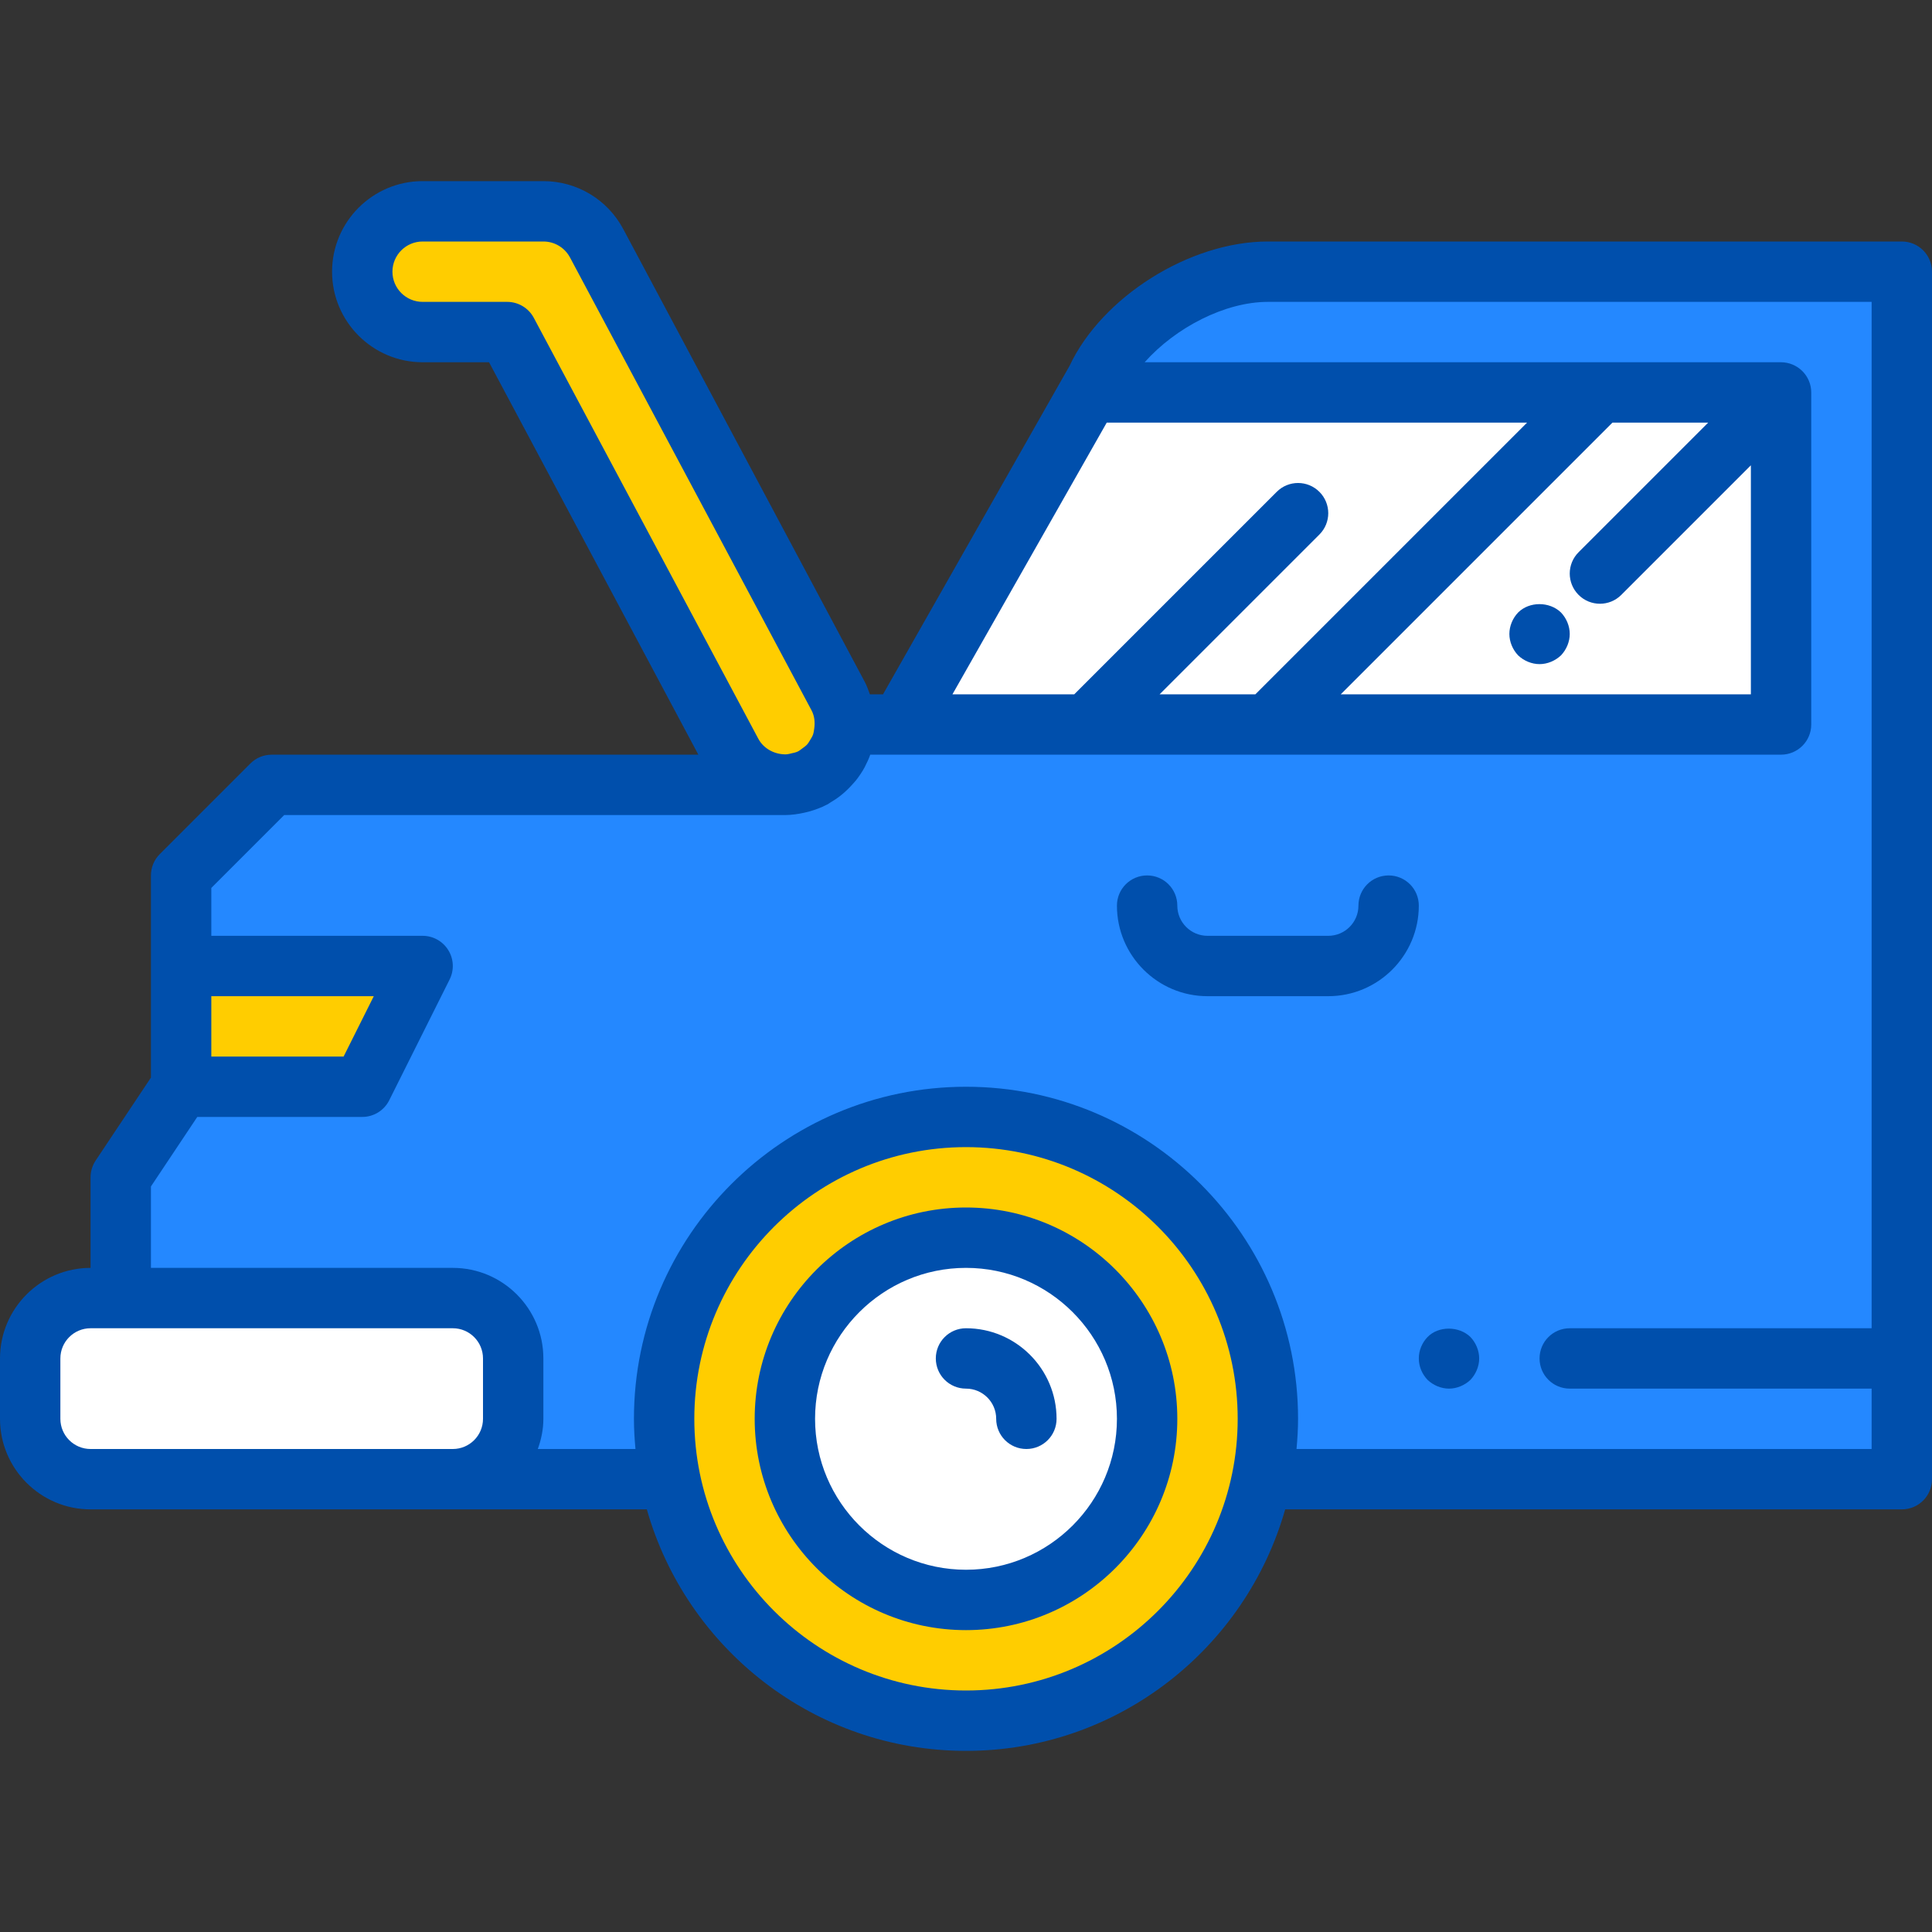 <svg id="Layer_1" enable-background="new 0 0 64 64" height="512" viewBox="0 0 64 64" width="512" xmlns="http://www.w3.org/2000/svg"><rect x="0" y="0" width="64" height="64" fill="#333333" stroke="none"/><path d="m42 9c-2.2 0-4.767 1.629-5.703 3.619l-.217.381h22.92v11h-29.167-1.833c0 1.104-.896 2-2 2h-17l-3 3v3h8l-2 4h-6l-2 3v4h11c1.1 0 2 .9 2 2v2c0 1.1-.9 2-2 2h7.201c-.131-.646-.201-1.315-.201-2 0-5.522 4.477-10 10-10s10 4.478 10 10c0 .685-.07 1.354-.201 2h21.201v-40z" fill="#2488ff"/><path d="m14 32h-8v4h6z" fill="#ffcd00"/><path d="m17 47c0 1.1-.9 2-2 2h-12c-1.1 0-2-.9-2-2v-2c0-1.1.9-2 2-2h12c1.1 0 2 .9 2 2z" fill="#fff"/><path d="m59 24v-11h-22.92l-6.247 11z" fill="#fff"/><path d="m32 37c-5.523 0-10 4.478-10 10s4.477 10 10 10 10-4.478 10-10-4.477-10-10-10zm0 16c-3.309 0-6-2.691-6-6s2.691-6 6-6 6 2.691 6 6-2.691 6-6 6z" fill="#ffcd00"/><circle cx="32" cy="47" fill="#fff" r="6"/><path d="m26.002 26c-.715 0-1.406-.384-1.767-1.059l-7.435-13.941h-2.8c-1.105 0-2-.896-2-2s.895-2 2-2h4c.738 0 1.417.407 1.765 1.059l8 15c.52.975.151 2.187-.823 2.706-.3.16-.623.235-.94.235z" fill="#ffcd00"/><g fill="#004fac"><path d="m32 40c-3.859 0-7 3.141-7 7s3.141 7 7 7 7-3.141 7-7-3.141-7-7-7zm0 12c-2.757 0-5-2.243-5-5s2.243-5 5-5 5 2.243 5 5-2.243 5-5 5z"/><path d="m32 44c-.553 0-1 .447-1 1s.447 1 1 1c.552 0 1 .448 1 1 0 .553.447 1 1 1s1-.447 1-1c0-1.654-1.346-3-3-3z"/><path d="m47.29 44.29c-.181.189-.29.439-.29.71 0 .27.109.52.29.71.189.18.45.29.71.29s.519-.11.71-.29c.18-.19.29-.45.29-.71s-.11-.521-.29-.71c-.38-.37-1.061-.37-1.42 0z"/><path d="m50.29 21.71c.189.18.45.29.71.29s.519-.11.71-.29c.18-.19.29-.45.29-.71s-.11-.521-.29-.71c-.38-.37-1.05-.37-1.42 0-.181.189-.29.45-.29.71s.109.52.29.71z"/><path d="m46 29c-.553 0-1 .447-1 1 0 .552-.448 1-1 1h-4c-.552 0-1-.448-1-1 0-.553-.447-1-1-1s-1 .447-1 1c0 1.654 1.346 3 3 3h4c1.654 0 3-1.346 3-3 0-.553-.447-1-1-1z"/><path d="m63 8h-21c-2.599 0-5.502 1.842-6.572 4.124l-.217.381c0 .001 0 .002-.001.002l-5.959 10.493h-.435c-.05-.139-.098-.278-.169-.412l-8.001-15c-.522-.98-1.536-1.588-2.646-1.588h-4c-1.654 0-3 1.346-3 3s1.346 3 3 3h2.2l6.934 13h-14.134c-.266 0-.52.105-.707.293l-3 3c-.188.187-.293.441-.293.707v3 3.697l-1.832 2.748c-.109.164-.168.358-.168.555v3c-1.654 0-3 1.346-3 3v2c0 1.654 1.346 3 3 3h12 6.427c1.309 4.61 5.549 8 10.573 8s9.264-3.39 10.573-8h20.427c.553 0 1-.447 1-1v-40c0-.553-.447-1-1-1zm-26.338 6h13.924l-9 9h-3.172l5.293-5.293c.391-.391.391-1.023 0-1.414s-1.023-.391-1.414 0l-6.707 6.707h-4.035zm19.924 0-4.293 4.293c-.391.391-.391 1.023 0 1.414.195.195.451.293.707.293s.512-.098.707-.293l4.293-4.293v7.586h-13.586l9-9zm-39.786-4h-2.8c-.552 0-1-.448-1-1s.448-1 1-1h4c.37 0 .708.203.882.529l8 15c.104.195.119.407.09.61-.01.067-.018.135-.04.197-.021.061-.057.114-.09.17-.033.054-.064.109-.106.157-.045.049-.101.088-.156.128-.05.037-.097.076-.152.104-.068.031-.14.046-.211.061-.053.012-.103.028-.157.032-.377.016-.759-.175-.941-.518l-7.436-13.941c-.174-.326-.514-.529-.883-.529zm-9.8 23h5.382l-1 2h-4.382zm-5 14v-2c0-.552.448-1 1-1h12c.552 0 1 .448 1 1v2c0 .552-.448 1-1 1h-12c-.552 0-1-.448-1-1zm30 9c-4.963 0-9-4.037-9-9s4.037-9 9-9 9 4.037 9 9-4.037 9-9 9zm10.949-8c.03-.33.051-.662.051-1 0-6.065-4.935-11-11-11s-11 4.935-11 11c0 .338.02.67.051 1h-3.235c.112-.314.184-.647.184-1v-2c0-1.654-1.346-3-3-3h-10v-2.697l1.535-2.303h5.465c.379 0 .725-.214.894-.553l2-4c.155-.31.139-.678-.044-.973-.182-.294-.503-.474-.85-.474h-7v-1.586l2.414-2.414h16.586.001.001.004c.223-.001.438-.033.646-.08.048-.011.094-.022.141-.034.207-.058.407-.131.594-.229.008-.004.018-.006.025-.01.034-.018.061-.044.094-.062.114-.067.225-.14.329-.222.056-.043.108-.088.16-.134.086-.077.166-.159.242-.245.041-.047.085-.091.123-.14.107-.137.204-.281.287-.435.004-.008.006-.015.01-.023.066-.124.124-.253.172-.387h1.004 29.167c.553 0 1-.447 1-1v-10.999c0-.13-.026-.26-.077-.382-.102-.245-.296-.439-.541-.541-.122-.051-.252-.077-.382-.077h-21.082c1.026-1.152 2.663-2 4.082-2h20v34h-10c-.553 0-1 .447-1 1s.447 1 1 1h10v2z"/></g></svg>